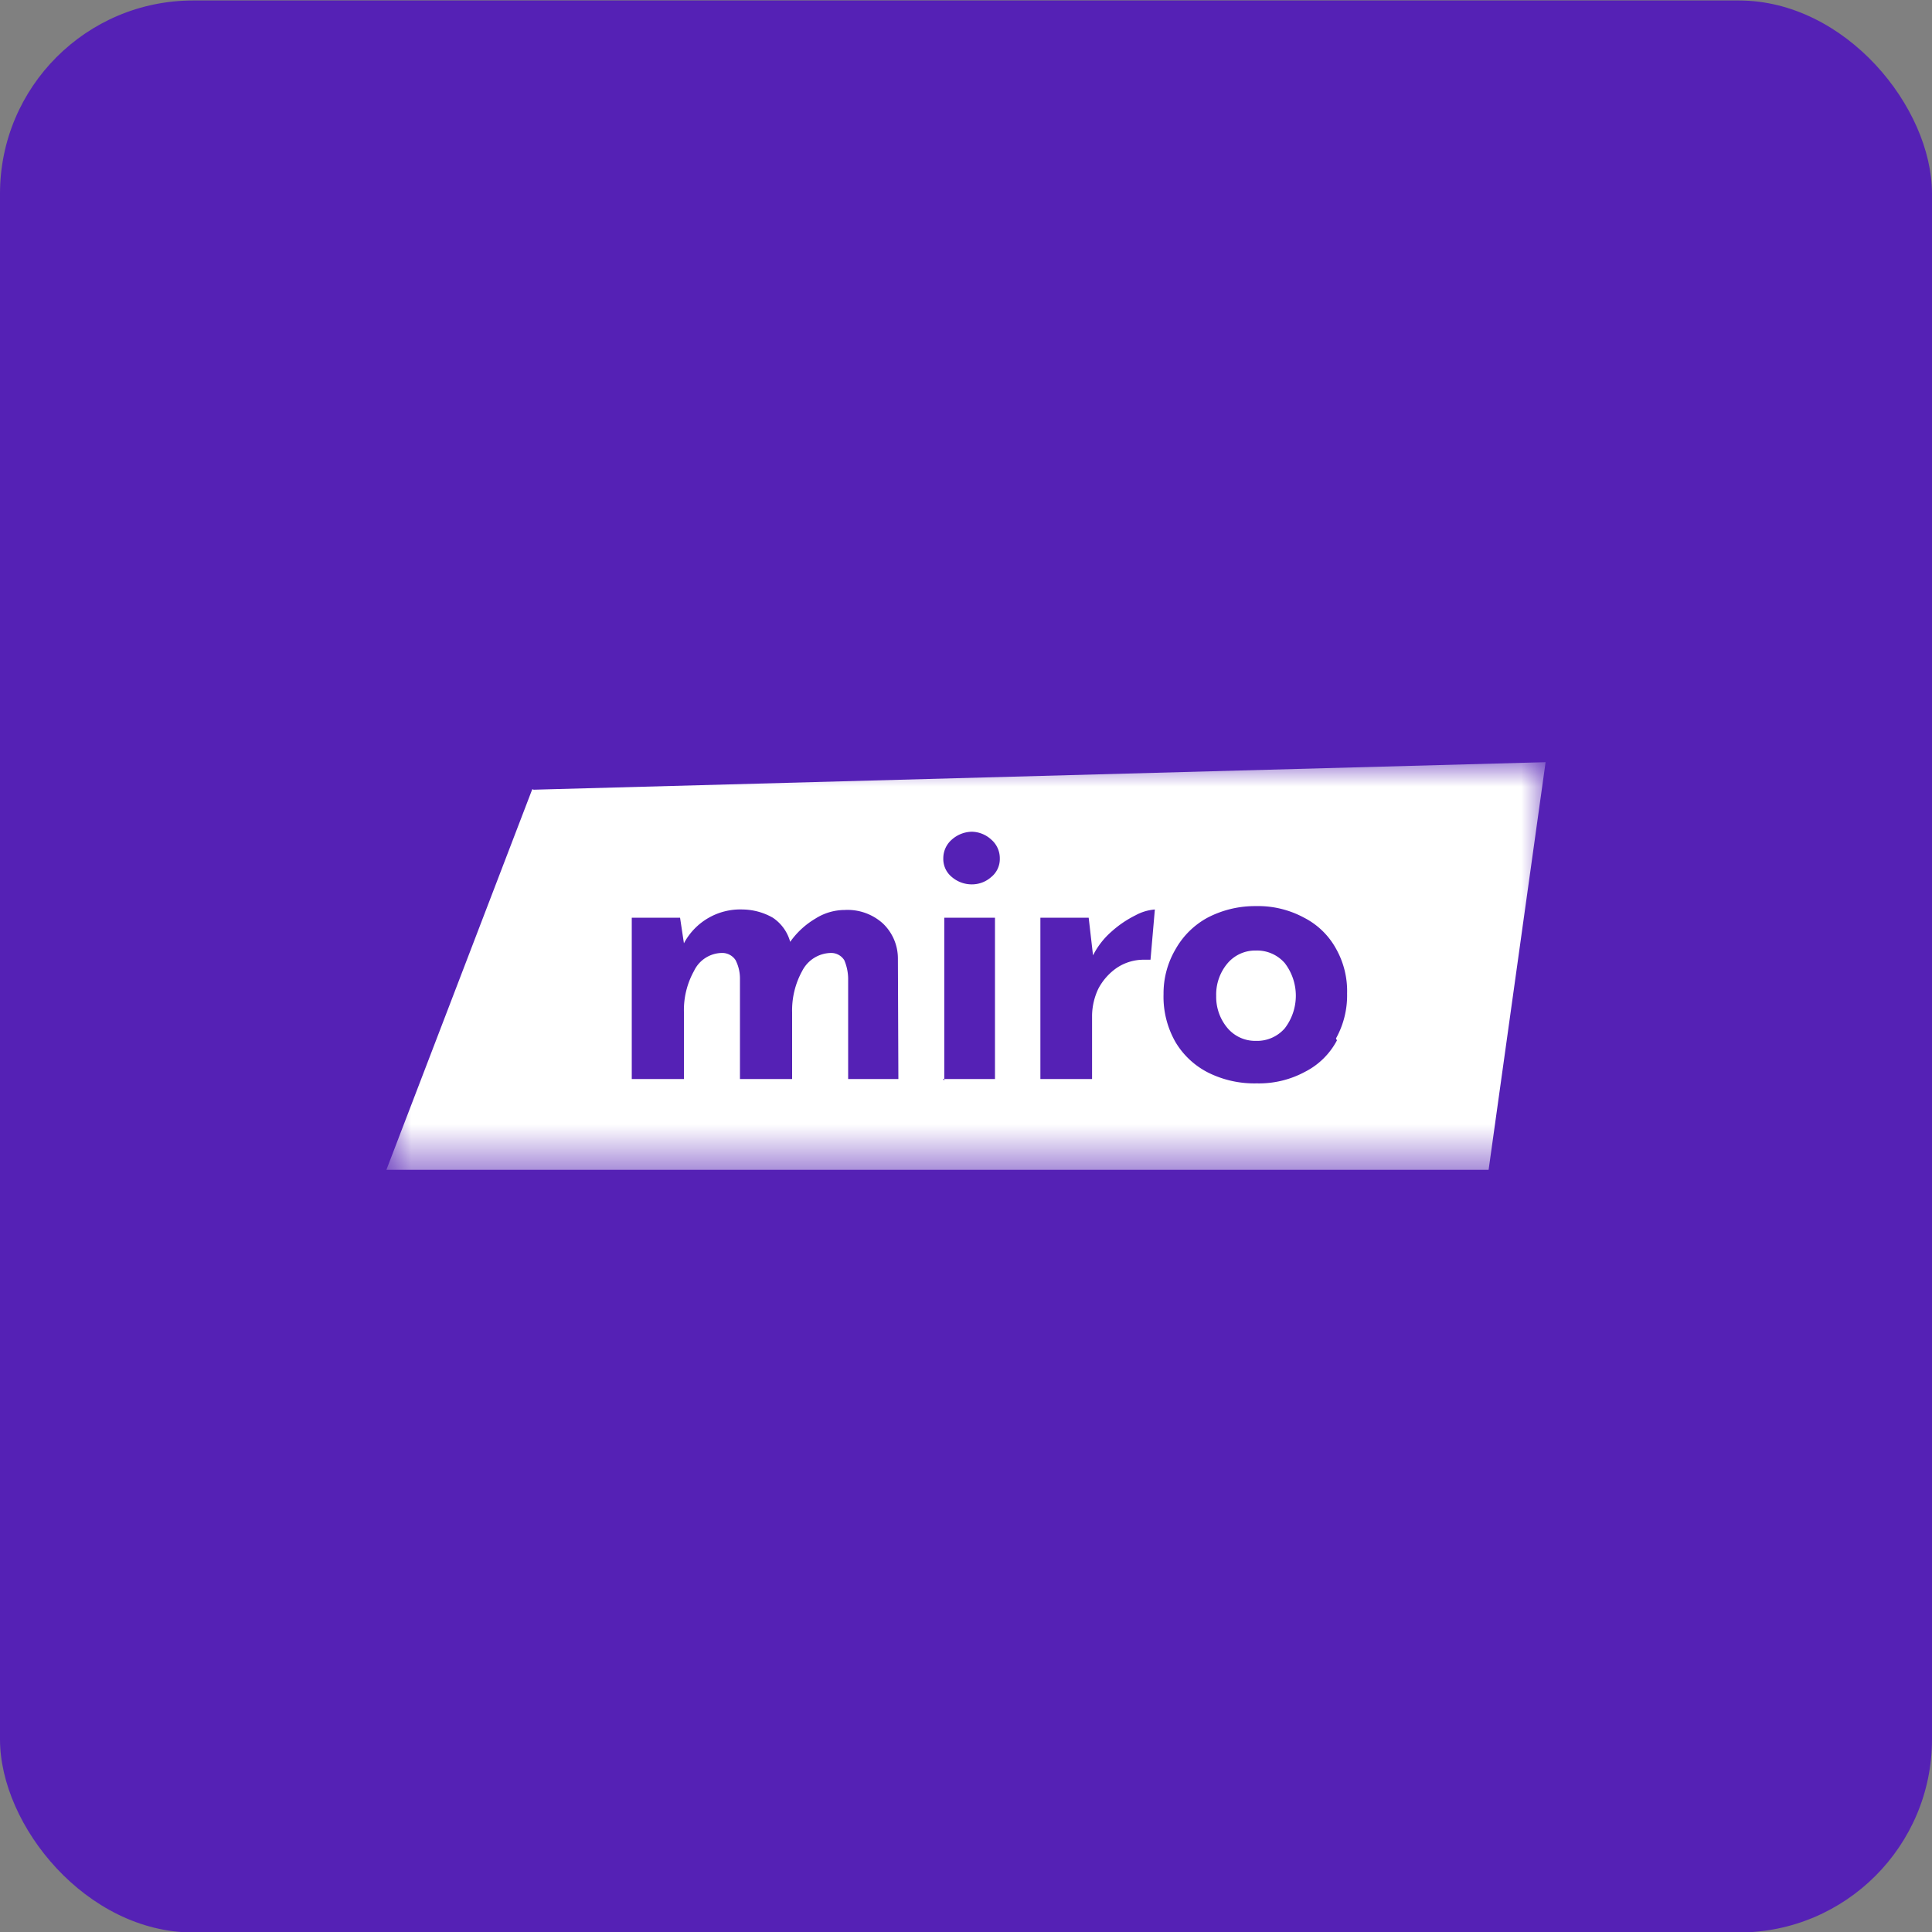 <svg id="design" xmlns="http://www.w3.org/2000/svg" xmlns:xlink="http://www.w3.org/1999/xlink" viewBox="0 0 40 40"><rect x="0" y="0" width="40" height="40" fill="#808080" stroke="none"/><defs><style>.cls-1{fill:#fff;fill-rule:evenodd;}.cls-2{fill:#5521b5;}.cls-3{mask:url(#mask);}</style><mask id="mask" x="8" y="15.78" width="24" height="8.44" maskUnits="userSpaceOnUse"><g id="b"><path id="a" class="cls-1" d="M8,15.78H32v8.44H8Z"/></g></mask></defs><rect class="cls-2" y="0.01" width="40" height="40" rx="4"/><path class="cls-1" d="M26,19.68a.75.75,0,0,0-.59.27,1,1,0,0,0-.23.67,1,1,0,0,0,.23.66.75.75,0,0,0,.59.27.76.76,0,0,0,.6-.26,1.11,1.11,0,0,0,0-1.35.76.76,0,0,0-.6-.26"/><g class="cls-3"><path class="cls-1" d="M27.68,21.54a1.53,1.53,0,0,1-.66.65,2,2,0,0,1-1,.24,2.14,2.14,0,0,1-1-.22,1.66,1.66,0,0,1-.68-.63,1.89,1.89,0,0,1-.25-1,1.8,1.8,0,0,1,.25-.93A1.68,1.68,0,0,1,25,19a2.12,2.12,0,0,1,1-.24A2,2,0,0,1,27,19a1.57,1.57,0,0,1,.66.64,1.78,1.78,0,0,1,.23.93,1.83,1.83,0,0,1-.23.93Zm-3.86-1.67h-.13a1,1,0,0,0-.57.17,1.21,1.21,0,0,0-.38.43,1.34,1.34,0,0,0-.13.55v1.32H21.54V19h1l.09.78a1.62,1.62,0,0,1,.38-.49,2.21,2.21,0,0,1,.5-.34,1,1,0,0,1,.4-.12Zm-3.3-1.71a.6.6,0,0,1-.4.15.63.63,0,0,1-.41-.15.48.48,0,0,1-.18-.39.51.51,0,0,1,.18-.39.64.64,0,0,1,.41-.16.61.61,0,0,1,.4.16.51.51,0,0,1,.18.39.48.48,0,0,1-.18.39Zm-1,4.18h1.08V19H19.55v3.37Zm-.92,0H17.56V20.26a1,1,0,0,0-.08-.38.32.32,0,0,0-.28-.15.68.68,0,0,0-.59.37,1.69,1.69,0,0,0-.21.86v1.38H15.32V20.26a.84.84,0,0,0-.09-.38.33.33,0,0,0-.29-.15.65.65,0,0,0-.57.37,1.67,1.67,0,0,0-.21.85v1.39H13.08V19h1l.08.53a1.32,1.32,0,0,1,1.22-.7A1.29,1.29,0,0,1,16,19a.88.88,0,0,1,.36.5,1.69,1.69,0,0,1,.52-.48,1.14,1.14,0,0,1,.61-.18,1.09,1.09,0,0,1,.79.28,1,1,0,0,1,.31.73Zm-7.58-6L8,24.22H30.82L32,15.78l-20.95.57Z"/></g></svg>